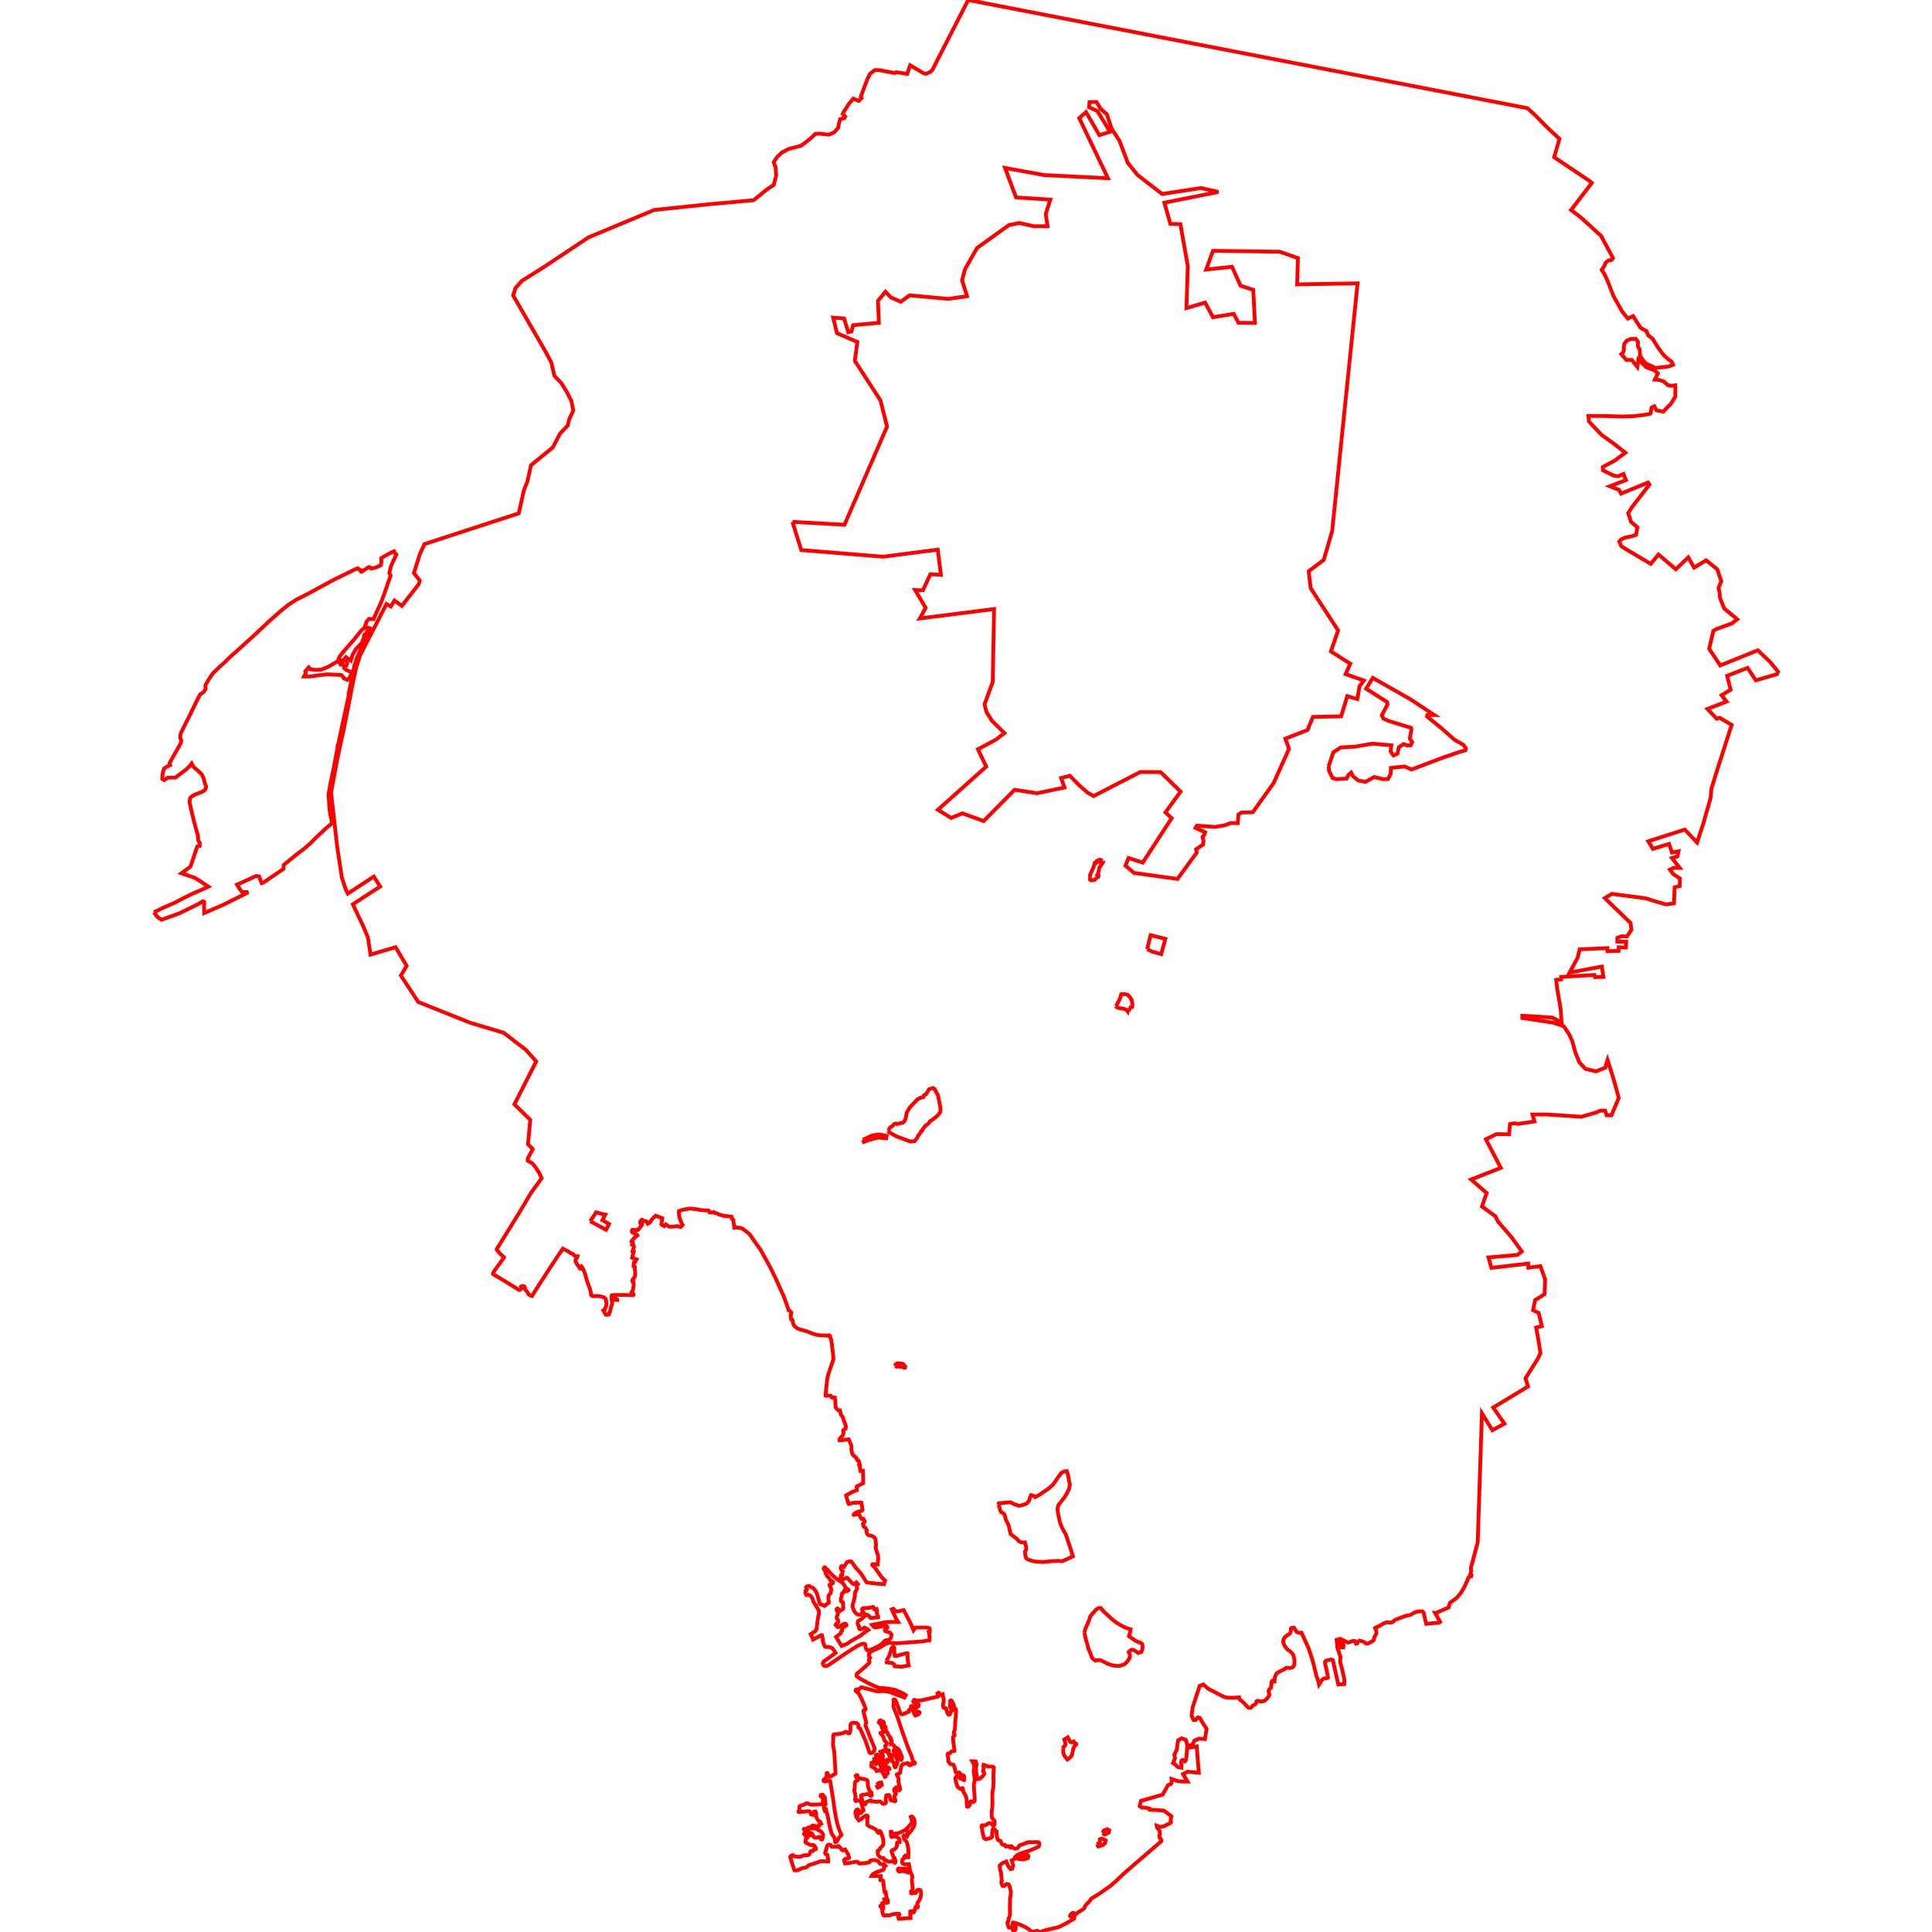 <?xml version="1.0" standalone="no"?>
<!DOCTYPE svg PUBLIC "-//W3C//DTD SVG 1.1//EN" "http://www.w3.org/Graphics/SVG/1.1/DTD/svg11.dtd">
<svg width="512px" height="512px" version="1.1" xmlns="http://www.w3.org/2000/svg" xmlns:inkscape="http://www.inkscape.org/namespaces/inkscape">
<g id="layer" inkscape:groupmode="layer" inkscape:label="layer">
<path d="M40.797 241.768 L41.703 242.982 L42.787 243.744 L47.54 242.038 L52.338 239.687 L53.802 238.839 L54.097 238.985 L54.072 239.861 L54.117 241.972 L59.043 239.841 L65.465 236.635 L65.401 236.412 L64.168 236.393 L63.596 235.685 L62.806 234.438 L64.005 233.914 L67.874 232.143 L68.662 232.244 L69.346 234.05 L69.743 233.937 L75.122 230.262 L75.177 229.227 L78.774 226.292 L80.722 224.834 L82.384 223.363 L83.747 221.987 L86.267 219.603 L87.497 218.585 L88.017 218.123 L87.469 215.522 L87.266 213.787 L87.121 211.177 L87.054 210.647 L87.208 209.683 L87.642 207.285 L88.519 203.152 L88.914 200.974 L89.424 198.277 L89.463 197.554 L89.742 196.822 L90.195 194.577 L90.715 192.14 L91.784 187.227 L92.382 184.481 L92.401 183.788 L93.104 180.531 L93.547 178.325 L93.913 176.38 L94.482 174.616 L95.272 172.815 L96.591 169.867 L97.996 166.502 L97.652 166.375 L97.093 167.781 L96.573 168.263 L96.322 169.284 L95.84 170.421 L94.299 172.021 L93.432 173.562 L92.97 175.065 L91.679 174.14 L91.178 174.737 L91.929 175.219 L92.01 175.78 L91.814 176.356 L91.192 176.704 L91.219 177.099 L91.792 177.535 L92.677 177.944 L93.29 178.012 L93.141 178.625 L92.623 179.592 L92.078 180.179 L91.165 179.81 L90.947 179.388 L90.443 178.884 L86.792 178.707 L84.299 178.979 L82.187 179.279 L80.579 179.266 L81.029 178.421 L80.906 177.944 L81.819 176.854 L82.323 177.385 L83.549 177.522 L85.034 177.481 L86.9 176.76 L89.667 175.14 L89.878 175.589 L90.314 176.149 L90.688 176.087 L90.825 175.821 L90.613 175.317 L90.402 174.976 L89.751 174.527 L90.079 173.851 L91.601 172.002 L93.74 169.593 L95.648 167.185 L96.592 166.375 L97.17 164.68 L97.806 164.005 L98.981 164.082 L100.205 161.333 L100.709 160.267 L101.213 159.075 L102.058 156.752 L102.828 154.47 L103.538 152.529 L103.177 151.885 L103.523 150.342 L103.946 149.252 L105.035 146.95 L104.581 146.444 L104.438 146.112 L103.999 146.275 L103.147 146.709 L101.795 147.453 L101.022 147.937 L101.09 148.862 L100.904 149.799 L99.423 150.466 L98.336 150.657 L98.075 150.341 L97.816 150.281 L97.405 150.49 L96.379 151.169 L95.802 151.524 L95.683 151.463 L95.642 151.083 L95.194 150.987 L94.864 150.613 L94.017 150.919 L88.39 153.679 L84.106 155.998 L81.578 157.377 L78.513 158.924 L76.483 160.239 L75.461 161.063 L74.463 161.851 L73.015 163.127 L71.088 164.836 L67.606 168.147 L60.439 174.611 L59.684 175.395 L58.369 176.56 L56.365 178.487 L55.794 179.339 L55.229 180.211 L54.486 181.465 L54.419 181.724 L54.5 182.576 L53.955 183.386 L53.042 184.018 L52.007 185.995 L50.433 189.285 L47.983 194.151 L47.845 194.5 L47.753 195.578 L48.042 196.2 L47.868 197.022 L44.939 202.201 L45.096 202.782 L44.169 203.204 L43.461 203.698 L43.108 204.993 L42.983 206.406 L43.503 206.736 L44.438 206.091 L45.439 206.072 L46.509 206.081 L47.193 205.519 L49.177 204.048 L50.16 203.133 L50.787 202.33 L50.941 202.662 L51.22 203.095 L51.622 203.543 L52.231 204.048 L52.896 204.636 L53.494 205.272 L53.712 205.682 L53.985 206.322 L54.351 207.767 L54.582 208.297 L54.57 208.813 L54.332 209.318 L53.821 209.713 L52.993 210.06 L51.567 210.609 L50.681 211.139 L50.388 211.539 L50.266 212.093 L50.247 212.642 L50.738 214.905 L51.463 217.86 L52.166 220.471 L52.46 221.458 L52.508 222.682 L52.917 223.299 L52.922 224.178 L52.272 224.332 L51.517 226.546 L50.839 228.657 L50.442 229.662 L49.659 230.269 L48.081 231.421 L51.587 232.616 L52.916 233.425 L55.228 234.967 L53.822 235.622 L50.932 236.874 L48.408 238.127 L46.115 239.321 L43.302 240.535 L40.797 241.768 M87.733 210.057 L89.357 224.395 L90.604 232.613 L91.64 235.723 L92.172 236.815 L99.063 232.306 L100.743 234.938 L93.517 239.644 L96.335 245.633 L97.494 248.411 L98.194 252.977 L104.833 251.016 L107.773 255.974 L106.233 258.523 L110.822 265.52 L124.567 271.027 L133.484 273.694 L139.391 278.246 L142.101 281.281 L136.327 292.651 L140.529 296.78 L139.933 303.23 L141.179 304.531 L139.862 307.013 L139.852 307.606 L141.075 308.292 L142.079 309.54 L142.935 310.947 L143.547 312.238 L140.683 316.172 L140.071 317.214 L139.579 318.051 L137.779 321.086 L132.108 330.272 L131.641 331.015 L131.678 331.272 L132.62 332.324 L133.461 333.087 L133.562 333.266 L131.043 336.743 L130.619 337.472 L130.668 337.655 L130.956 337.839 L132.063 338.469 L133.832 339.552 L137.542 341.844 L137.768 341.862 L138.184 341.415 L138.068 340.975 L138.404 340.815 L138.943 340.907 L139.102 341.189 L138.986 341.495 L139.702 342.32 L140.063 342.994 L140.723 343.422 L140.974 343.465 L142.361 341.25 L145.967 335.67 L148.339 332.103 L149.166 330.923 L150.616 331.644 L151.277 332.134 L151.625 332.213 L151.999 332.446 L152.097 332.654 L152.262 332.788 L152.702 332.899 L153.045 332.935 L152.966 333.223 L152.617 333.657 L152.5 334.043 L152.543 334.281 L152.825 334.887 L153.302 335.548 L153.742 336.204 L153.896 336.178 L153.975 335.695 L154.073 335.603 L154.281 335.842 L154.703 336.661 L155.174 337.989 L155.423 338.948 L155.578 339.543 L156.294 341.421 L156.532 342.37 L156.612 343.085 L156.746 343.311 L157.028 343.495 L158.461 343.467 L159.328 343.593 L160.087 343.832 L160.478 344.192 L160.65 344.829 L160.729 345.465 L160.619 346.199 L160.295 346.799 L160.282 347.111 L159.9 347.299 L160.103 347.594 L160.442 348.292 L160.625 348.439 L161.127 348.408 L161.408 348.304 L161.433 347.912 L161.586 347.815 L161.69 347.404 L161.91 346.408 L162.216 345.576 L162.185 344.737 L162.277 344.48 L163.586 344.486 L163.562 344.346 L163.433 344.26 L163.103 344.156 L162.757 343.905 L162.759 344.205 L162.086 344.21 L162.081 343.471 L162.142 343.257 L162.981 343.183 L165.104 343.171 L167.104 343.226 L167.79 343.22 L167.918 343.128 L167.881 342.975 L167.661 342.773 L167.367 342.645 L167.326 342.509 L167.722 341.935 L167.973 340.326 L167.82 340.008 L167.814 339.525 L167.563 339.427 L167.624 339.145 L167.869 338.894 L168.138 338.533 L168.321 337.952 L168.315 336.765 L168.218 336.343 L168.224 335.695 L167.906 335.542 L167.936 334.912 L168.016 334.538 L168.273 334.507 L168.395 334.251 L168.668 333.741 L168.279 333.607 L167.508 333.297 L167.949 331.705 L167.631 331.59 L168.004 330.47 L167.961 330.226 L167.877 329.99 L167.494 329.856 L167.689 329.298 L167.355 329.014 L167.455 328.789 L168.266 327.894 L168.922 327.421 L168.811 327.203 L167.517 326.546 L167.439 326.377 L167.462 326.129 L167.578 325.94 L168.068 325.946 L169.041 325.958 L169.438 325.529 L169.567 325.291 L170.087 324.679 L170.107 324.499 L169.941 324.422 L169.761 324.288 L169.706 324.196 L169.684 323.985 L169.672 323.896 L169.703 323.704 L169.804 323.566 L169.923 323.438 L170.048 323.257 L170.119 323.232 L170.177 323.238 L170.22 323.306 L170.336 323.608 L170.379 323.752 L170.692 323.572 L171.078 323.59 L171.353 323.713 L171.561 324.135 L171.68 324.287 L172.187 323.996 L172.222 323.976 L172.411 323.671 L172.669 323.29 L173.032 322.865 L173.752 322.164 L175.526 322.838 L175.262 324.41 L175.403 324.624 L175.928 324.882 L176.036 324.935 L176.478 324.486 L177.275 325.059 L178.028 325.101 L178.848 325.022 L179.515 324.93 L179.906 325.071 L180.395 325.162 L180.91 324.605 L180.738 324.349 L180.614 324.113 L180.084 322.746 L180.061 322.623 L179.974 322.152 L179.925 321.7 L179.906 321.283 L179.951 320.933 L181.044 320.568 L182.892 320.262 L184.434 320.433 L185.517 320.654 L186.832 320.761 L187.768 320.8 L188.043 321.302 L188.391 321.293 L188.747 321.283 L189.217 321.233 L189.506 321.474 L190.099 321.583 L190.564 321.883 L191.12 322.006 L191.821 322.225 L192.834 322.3 L193.869 322.457 L193.965 322.972 L194.363 323.296 L194.381 323.767 L194.522 324.734 L194.571 325.334 L195.476 325.315 L196.014 325.368 L196.474 325.486 L196.878 325.701 L197.502 326.154 L198.144 326.647 L198.536 326.949 L198.78 327.193 L198.976 327.518 L199.319 328.013 L199.907 328.882 L200.334 329.512 L201.613 331.295 L202.161 332.291 L204.17 335.942 L204.795 337.237 L205.02 337.694 L205.461 338.585 L207.738 343.628 L208.046 344.499 L208.655 346.214 L208.967 347.212 L209.432 347.457 L209.707 347.848 L209.652 348.233 L209.524 348.57 L209.662 349.641 L209.811 349.683 L209.982 349.781 L210.105 350.069 L210.08 350.252 L210.092 350.497 L210.239 350.73 L210.318 351.147 L210.607 351.488 L211.041 351.837 L211.469 352.113 L211.964 352.314 L212.815 352.534 L213.613 352.749 L214.265 352.993 L215.746 353.569 L216.431 353.74 L217.067 353.85 L217.734 353.881 L218.89 353.93 L219.527 353.978 L219.612 353.862 L219.838 353.911 L219.948 354.015 L219.881 354.247 L220.046 354.456 L220.218 354.859 L220.304 355.214 L220.449 356.173 L220.518 356.915 L220.628 357.765 L220.75 358.622 L220.817 359.43 L220.84 359.802 L220.848 360.164 L220.775 360.512 L220.242 362.061 L219.802 363.357 L219.637 363.853 L219.497 364.267 L219.386 364.667 L219.282 365.107 L219.165 365.957 L219.018 367.389 L218.805 369.481 L218.78 369.86 L218.909 369.933 L219.545 369.879 L219.869 369.867 L220.169 369.873 L220.304 370.118 L220.463 370.356 L221.246 370.381 L221.356 371.329 L221.46 373.005 L221.559 373.12 L221.772 373.366 L222.139 373.728 L222.593 373.761 L222.811 374.673 L222.875 374.936 L223.028 375.156 L223.272 375.388 L223.376 375.658 L223.523 376.183 L223.869 377.047 L224.166 377.988 L224.086 378.649 L223.517 378.961 L223.447 379.171 L223.541 379.622 L223.504 379.846 L223.437 380.234 L223.101 380.674 L222.697 381.121 L222.544 381.298 L222.462 381.531 L222.507 381.709 L223.199 381.666 L224.063 381.521 L224.912 381.433 L225.187 382.021 L225.674 383.301 L225.603 384.033 L225.66 384.434 L225.879 385.33 L226.184 385.715 L226.633 386.064 L226.98 386.401 L227.072 386.725 L227.28 387.037 L227.573 387.147 L227.873 388.193 L227.681 388.258 L227.878 388.907 L228.045 389.827 L228.662 389.778 L228.742 390.977 L228.744 392.189 L228.745 393.076 L227.764 393.553 L227.054 393.924 L227.025 394.184 L227.07 394.559 L227.062 394.901 L225.892 395.377 L224.802 395.969 L224.22 396.31 L224.581 397.628 L224.685 397.96 L224.754 398.181 L224.815 398.377 L224.912 398.545 L226.209 398.246 L227.849 398.197 L228.259 398.226 L228.595 400.123 L228.398 400.392 L228.002 400.466 L227.273 400.662 L226.741 400.925 L226.398 401.164 L226.26 401.325 L226.264 401.445 L226.453 401.444 L226.704 401.402 L227.102 401.322 L227.641 401.28 L227.762 401.542 L228.112 402.275 L228.345 402.538 L228.779 402.489 L229.171 403.162 L229.036 403.455 L228.773 403.682 L228.675 403.908 L228.926 404.618 L229.1 404.746 L229.386 404.913 L229.715 405.578 L229.623 405.847 L229.666 406.166 L229.905 406.68 L230.309 406.888 L231.061 407.023 L231.642 407.377 L231.838 407.626 L231.979 407.805 L232.162 409.304 L232.064 410.265 L232.682 412.265 L232.731 413.177 L232.597 414.465 L232.585 414.587 L231.231 414.521 L231.167 414.603 L231.153 414.719 L231.82 415.428 L232.695 416.609 L233.386 417.625 L233.894 418.231 L234.4 418.75 L234.573 418.891 L234.518 419.025 L234.408 419.289 L234.285 419.821 L232.407 419.692 L229.786 419.384 L229.593 419.259 L228.594 417.682 L228.154 416.986 L227.648 416.404 L226.715 415.384 L225.977 414.297 L225.694 413.882 L225.31 413.789 L224.821 413.819 L224.431 413.985 L224.012 414.708 L223.658 415.245 L223.365 415.098 L223.113 414.995 L222.912 415.141 L222.802 415.453 L222.838 415.747 L222.955 415.991 L223.333 416.394 L223.248 416.659 L223.15 417.444 L222.853 417.507 L222.79 417.784 L222.82 418.157 L222.989 418.428 L223.267 418.622 L223.401 418.564 L223.469 418.501 L223.572 418.49 L223.629 418.466 L223.817 418.384 L224.313 418.163 L224.526 418.129 L225.42 419.099 L225.897 419.634 L226.19 419.809 L226.482 419.748 L226.947 419.362 L227.093 419.515 L227.351 419.852 L227.066 420.115 L227.023 420.445 L227.096 420.745 L227.149 420.971 L226.681 421.858 L226.528 422.4 L226.571 422.745 L226.482 423.363 L226.047 425.022 L225.917 425.603 L225.998 426 L226.39 426.998 L226.843 427.567 L227.334 427.871 L227.864 427.959 L228.097 427.891 L228.371 427.548 L228.825 427.31 L228.513 426.82 L228.452 426.465 L228.611 426.24 L229.039 426.153 L229.73 426.148 L230.507 426.062 L231.358 425.848 L231.474 425.902 L231.645 426.374 L231.762 426.526 L231.969 426.526 L232.288 426.417 L232.441 426.869 L232.374 427.01 L232.349 427.42 L232.533 427.971 L232.742 428.461 L232.734 428.582 L230.905 428.803 L230.691 428.741 L230.336 428.307 L230.09 428.064 L229.779 427.922 L229.161 428.301 L228.346 429.037 L227.412 429.591 L227.302 429.855 L227.277 430.258 L227.467 430.76 L227.626 430.913 L227.638 431.47 L227.76 431.684 L228.023 431.776 L228.44 431.709 L229.125 431.323 L229.853 431.721 L230.109 431.953 L228.917 432.767 L228.077 433.443 L225.589 434.872 L224.383 435.667 L223.029 436.187 L221.557 433.802 L222.802 432.863 L222.823 432.571 L223.172 432.173 L223.178 431.843 L223.127 431.562 L223.294 431.366 L224.194 430.839 L224.329 430.711 L224.168 430.369 L223.814 430.289 L223.117 430.62 L222.585 430.966 L222.285 431.134 L222.009 431.201 L221.459 430.607 L221.656 430.268 L222.095 429.965 L222.162 429.683 L222.083 429.316 L221.783 428.95 L221.722 428.582 L221.86 428.177 L222.034 427.803 L222.07 427.487 L221.685 426.625 L221.698 426.444 L221.943 426.255 L222.107 426.343 L222.476 426.851 L222.603 426.943 L223.388 426.414 L223.49 426.171 L223.416 424.95 L223.374 424.636 L223.251 424.551 L222.976 424.459 L222.848 424.293 L222.848 423.627 L223 423.211 L223.074 422.929 L223.087 422.447 L223.288 422.117 L223.613 421.993 L223.765 421.883 L223.735 421.626 L223.814 421.382 L223.962 421.295 L224.367 421.478 L224.595 421.635 L224.766 421.503 L224.867 421.388 L224.787 421.222 L224.285 420.941 L223.847 420.31 L223.448 419.687 L223.126 419.236 L222.689 419.106 L221.255 418.03 L220.003 416.848 L219.365 416.044 L219.021 415.857 L218.916 415.715 L218.66 415.367 L218.489 415.361 L218.305 415.576 L218.323 415.765 L218.568 416.181 L218.741 416.613 L218.899 417.167 L219.225 417.717 L219.613 418.129 L219.859 418.463 L220.067 418.855 L220.526 419.008 L220.765 419.271 L220.685 419.577 L220.281 419.833 L219.902 419.92 L219.828 420.054 L219.853 420.213 L220.055 420.556 L220.327 421.225 L220.208 421.657 L220.131 422.189 L219.865 422.482 L219.614 422.807 L219.517 423.192 L219.523 423.669 L219.572 424.1 L219.651 424.52 L219.596 424.806 L218.923 425.218 L218.559 425.582 L218.091 425.383 L217.595 425.193 L217.262 425.076 L216.84 423.489 L216.488 422.269 L216.075 421.521 L215.509 420.849 L214.906 420.587 L214.411 420.287 L213.909 420.379 L213.622 420.635 L213.744 420.978 L213.854 421.272 L213.744 421.425 L213.469 421.615 L213.429 421.844 L213.401 422 L213.512 422.404 L213.701 422.692 L213.888 422.636 L214.126 422.574 L214.804 422.872 L215.276 423.517 L215.54 424.401 L216.295 425.666 L216.993 426.8 L217.029 427.728 L216.828 428.45 L216.656 429.599 L216.643 429.686 L216.49 430.965 L216.357 431.836 L216.114 432.229 L215.682 432.513 L214.837 433.068 L215.48 434.511 L217.633 433.323 L217.815 433.349 L218.063 434.351 L218.041 434.899 L218.275 435.613 L218.627 436.414 L218.947 436.473 L219.795 436.496 L220.524 436.752 L220.998 437.322 L221.446 438.024 L219.784 439.255 L218.88 439.896 L218.31 440.268 L218.157 440.575 L218.051 440.893 L218.222 441.283 L218.511 441.506 L218.994 441.518 L219.611 441.235 L224.121 438.158 L227.079 436.261 L228.423 435.655 L228.906 435.589 L229.213 435.707 L229.342 435.931 L229.342 436.379 L229.413 436.697 L229.684 437.216 L229.938 437.402 L230.179 437.393 L231.499 436.887 L232.936 436.169 L233.749 435.627 L234.387 434.906 L234.877 434.647 L235.377 434.639 L235.719 434.481 L236.072 434.057 L236.296 433.26 L236.096 432.949 L235.872 432.678 L235.806 432.655 L235.212 432.442 L234.623 432.277 L234.471 432.022 L234.595 431.704 L235.155 431.363 L235.151 431.174 L234.917 430.886 L234.572 430.807 L234.163 430.898 L233.175 431.097 L232.059 431.292 L231.72 431.26 L231.256 430.831 L231.088 430.601 L232.748 430.287 L234.454 429.934 L235.347 429.849 L236.326 429.843 L237.996 429.825 L237.311 428.668 L236.329 426.502 L236.748 426.331 L237.041 426.716 L237.25 427.016 L237.702 427.025 L238.265 426.973 L239.066 426.772 L239.276 426.736 L239.491 426.7 L240.834 429.256 L241.379 430.344 L242.094 432.052 L242.42 431.633 L242.592 431.319 L244.518 431.299 L245.715 431.309 L246.292 431.488 L246.421 431.886 L246.395 432.465 L246.135 432.514 L246.268 433.079 L246.316 433.74 L246.359 434.339 L246.28 434.731 L245.428 434.784 L244.903 434.951 L244.627 434.97 L244.421 434.985 L243.319 435.061 L239.947 435.343 L237.788 435.465 L236.567 435.446 L235.683 435.33 L234.876 435.581 L234.001 436.089 L233.132 436.597 L232.236 437.034 L231.468 437.337 L230.66 437.723 L230.318 438.335 L230.256 438.842 L230.593 439.319 L230.318 439.674 L230.226 439.937 L230.373 440.207 L230.44 440.445 L230.296 440.733 L229.455 441.528 L228.495 442.391 L227.122 443.502 L227.02 443.712 L226.995 444.018 L227.053 444.227 L227.822 444.796 L230.073 446.037 L231.652 446.777 L232.848 447.273 L235.351 447.499 L237.265 447.858 L239.051 448.63 L240.039 449.226 L239.688 449.876 L238.618 449.456 L237.027 448.878 L236.083 448.485 L234.976 448.23 L233.821 448.159 L232.631 448.206 L232.004 448.132 L231.134 447.888 L230.036 447.599 L229.063 447.356 L228.529 447.181 L228.246 447.158 L228.027 447.325 L227.563 447.805 L227.339 447.829 L227.15 447.676 L226.903 447.735 L226.773 447.853 L226.773 448.101 L226.926 448.265 L227.421 448.642 L227.745 449.029 L228.286 450.14 L229.064 451.92 L229.41 452.948 L229.359 453.104 L228.833 453.325 L228.809 453.466 L229.037 454.452 L229.402 455.852 L229.579 456.53 L229.444 456.846 L229.351 457.073 L229.36 457.28 L229.917 458.634 L230.259 459.53 L230.564 460.33 L231.579 462.789 L231.774 463.296 L231.785 463.449 L231.717 463.726 L231.638 464.05 L231.284 464.403 L230.795 464.58 L230.512 464.539 L230.372 464.33 L229.799 462.577 L229.363 461.363 L228.815 460.055 L227.943 458.098 L227.849 458.004 L227.701 457.945 L227.507 457.803 L227.466 457.65 L227.454 457.45 L227.483 457.285 L227.436 457.108 L227.294 456.846 L227.1 456.666 L226.44 456.554 L226.081 456.548 L225.633 456.684 L225.391 457.049 L225.385 457.165 L225.367 457.474 L225.403 458.18 L225.309 458.923 L225.132 459.3 L224.825 459.347 L224.519 459.053 L224.267 458.968 L224 458.98 L223.399 459.312 L222.291 459.513 L221.199 459.611 L220.924 459.689 L220.806 459.89 L220.835 460.46 L220.759 462.105 L220.794 462.718 L220.96 463.591 L221.075 464.122 L221.424 469.904 L221.361 470.1 L220.995 470.25 L220.394 470.674 L219.681 470.821 L219.557 470.632 L219.416 470.22 L219.262 469.896 L219.121 469.884 L219.056 469.943 L219.068 470.373 L219.073 470.886 L218.875 471.099 L218.352 471.582 L218.237 471.752 L218.255 471.941 L218.419 472.065 L218.729 472.111 L219.439 471.941 L219.943 471.88 L219.99 471.923 L220.75 476.602 L221.192 479.726 L221.65 482.258 L221.888 483.203 L222.082 483.939 L222.38 484.824 L222.672 485.537 L222.991 486.264 L222.422 486.899 L222.188 487.269 L221.935 487.729 L221.716 488.025 L221.546 488.147 L221.381 488.188 L221.31 488.124 L221.293 487.813 L221.216 487.328 L221.094 486.996 L220.886 486.651 L220.685 486.385 L220.508 486.092 L220.338 485.743 L220.049 484.682 L219.803 483.598 L219.371 481.388 L219.106 480.321 L219.065 480.197 L218.882 480.18 L218.676 480.085 L218.595 479.881 L218.758 479.726 L218.9 479.643 L218.87 479.342 L218.782 479.296 L218.688 479.36 L218.475 479.526 L218.422 479.443 L218.393 479.172 L218.363 478.801 L218.422 478.577 L218.535 478.435 L218.784 478.2 L218.752 477.94 L218.694 477.298 L218.591 476.356 L218.55 476.27 L218.458 476.231 L218.368 476.158 L218.323 476.031 L218.193 475.813 L218.022 475.636 L217.874 475.613 L217.644 475.659 L217.515 475.724 L217.45 475.895 L217.479 476.025 L217.68 476.113 L217.819 476.281 L218.007 476.44 L218.068 476.585 L218.085 478.127 L215.442 478.252 L214.822 478.241 L214.568 478.152 L214.262 477.981 L214.044 477.899 L213.808 477.899 L213.567 477.952 L213.278 478.152 L213.042 478.27 L212.087 478.559 L211.881 478.735 L211.833 478.999 L211.857 479.32 L211.828 479.625 L211.773 479.826 L211.627 480.068 L211.633 480.168 L211.704 480.221 L211.928 480.168 L212.258 480.144 L212.871 480.121 L214.295 479.98 L214.551 480.05 L214.668 480.132 L214.786 480.303 L214.839 480.515 L214.869 480.745 L214.957 480.833 L215.134 480.922 L215.505 480.934 L215.729 480.846 L215.788 480.704 L215.735 480.291 L215.764 480.103 L216.106 480.062 L216.153 480.168 L216.277 480.598 L216.295 480.875 L216.242 481.129 L216.244 481.342 L216.419 481.688 L216.659 482.204 L216.802 482.425 L217.114 482.661 L217.34 482.767 L217.635 483.324 L217.348 483.476 L217.043 483.591 L216.984 483.722 L217.032 483.904 L216.99 484.022 L216.831 484.081 L216.437 484.14 L216.44 484.31 L215.997 484.317 L215.991 483.902 L215.658 483.804 L215.328 483.792 L214.979 484.089 L214.427 484.299 L214.091 484.358 L214.062 484.446 L214.109 484.511 L214.645 484.54 L215.194 484.537 L216.069 484.596 L216.554 484.794 L217.073 485.147 L217.364 485.21 L217.55 485.325 L217.786 485.607 L218.051 486.008 L218.139 486.261 L218.109 486.508 L218.04 487.022 L217.98 487.222 L217.874 487.471 L217.674 487.493 L217.527 487.387 L217.503 487.21 L217.474 487.028 L217.421 486.933 L217.279 486.839 L217.061 486.833 L216.69 486.91 L216.395 487.033 L216.193 487.036 L215.891 486.921 L215.691 486.857 L215.42 486.291 L215.332 486.096 L215.075 485.871 L214.867 486.075 L214.813 486.279 L214.742 486.373 L214.63 486.373 L214.56 486.202 L214.465 486.008 L214.412 485.825 L214.387 485.585 L214.06 485.25 L214.268 485.046 L214.288 484.894 L214.147 484.818 L213.941 484.753 L213.587 484.705 L213.316 484.682 L213.21 484.673 L213.075 484.673 L213.042 484.711 L213.042 484.791 L213.104 484.858 L213.186 484.9 L213.216 485.018 L213.263 485.13 L213.398 485.253 L213.443 485.339 L213.434 485.466 L213.387 485.643 L213.281 485.737 L213.163 485.84 L213.101 485.958 L213.098 486.055 L213.151 486.155 L213.292 486.276 L213.428 486.347 L213.593 486.391 L213.743 486.408 L213.858 486.447 L213.964 486.523 L213.988 486.609 L214.003 486.736 L214.023 486.854 L214.003 486.956 L213.702 487.066 L213.554 487.237 L213.519 487.389 L213.525 487.584 L213.49 487.803 L213.419 488.079 L213.431 488.209 L213.555 488.299 L213.837 488.486 L214.221 488.674 L214.81 488.939 L214.934 488.969 L215.169 488.969 L215.335 488.909 L215.57 488.945 L215.747 489.044 L215.835 489.164 L215.894 489.34 L216.059 489.506 L216.236 489.733 L216.26 489.859 L216.23 490.024 L216.106 490.083 L215.965 490.069 L215.74 490.019 L215.594 490.392 L215.494 490.508 L215.34 490.548 L214.981 490.513 L214.869 490.584 L214.751 490.725 L214.704 490.855 L214.68 490.991 L214.58 491.238 L214.439 491.45 L214.232 491.609 L213.743 491.657 L213.472 491.633 L213.195 491.665 L212.853 491.745 L212.364 491.975 L211.877 492.061 L211.429 492.068 L210.703 491.969 L210.372 491.94 L210.302 491.857 L210.219 491.668 L210.025 491.639 L209.713 491.751 L209.435 491.998 L209.412 492.122 L209.493 492.406 L209.98 494.009 L210.208 494.721 L210.529 495.643 L210.85 495.67 L211.327 495.64 L212.713 495.032 L213.112 494.986 L213.531 494.91 L213.991 494.662 L214.209 494.397 L214.456 494.238 L215.388 493.978 L217.476 493.247 L219.462 493.293 L219.465 493.14 L219.481 492.75 L219.395 492.258 L219.248 491.549 L218.796 491.337 L218.661 490.987 L218.891 490.276 L219.092 489.683 L219.149 489.293 L219.417 488.93 L219.78 488.844 L220.123 488.952 L220.326 489.23 L220.422 489.401 L221.171 489.39 L221.88 489.445 L222.076 489.308 L222.188 489.23 L222.402 489.379 L222.787 489.807 L223.15 490.267 L223.343 490.374 L223.761 490.182 L223.964 490.118 L224.231 490.513 L224.83 491.594 L224.997 492.186 L224.98 492.396 L224.637 492.525 L224.188 492.536 L223.931 492.664 L223.694 493.004 L223.954 493.83 L224.509 493.755 L225.29 493.659 L226.777 493.402 L227.227 493.391 L227.559 493.755 L227.879 493.873 L228.423 493.813 L229.548 493.702 L230.073 493.594 L230.479 493.434 L230.6 493.119 L231.078 492.964 L231.923 492.942 L232.503 493.131 L232.854 493.423 L233.175 493.862 L233.689 494.034 L234.341 494.044 L234.651 494.457 L234.534 494.589 L234.277 494.857 L234.195 495.23 L234.138 495.488 L233.071 495.872 L232.448 496.077 L232.02 496.302 L231.671 496.461 L231.4 496.637 L231.202 496.821 L231.065 496.999 L230.989 497.149 L232.643 497.157 L233.398 497.192 L233.344 497.706 L233.338 498.038 L233.337 498.237 L233.77 498.286 L233.956 498.313 L234.052 498.523 L234.148 498.967 L234.18 499.328 L234.095 499.447 L234.245 500.035 L234.264 500.527 L234.386 501.271 L234.434 501.414 L234.732 501.452 L234.789 501.961 L234.939 502.796 L235.067 503.226 L234.748 503.28 L234.317 503.338 L234.333 503.428 L234.844 503.455 L235.083 503.519 L235.258 503.599 L235.311 503.96 L235.259 504.194 L235.131 504.273 L234.503 504.305 L233.797 504.386 L233.781 504.55 L233.765 504.842 L233.754 504.948 L233.372 505.028 L233.34 505.139 L233.366 505.235 L233.653 505.262 L234.047 505.32 L234.068 505.447 L234.036 505.644 L233.855 505.681 L233.733 505.746 L233.733 505.894 L233.882 506 L233.919 506.202 L233.86 506.335 L233.823 506.596 L233.887 506.893 L234.029 507.245 L234.148 507.574 L234.302 507.653 L234.647 507.632 L235.204 507.561 L235.481 507.6 L235.906 507.574 L236.124 507.435 L236.788 507.255 L237.214 507.201 L238.019 507.152 L238.276 507.19 L238.345 507.329 L238.303 507.509 L238.138 507.781 L238.058 507.972 L238.069 508.181 L238.186 508.503 L241.311 508.28 L241.304 507.988 L241.219 507.264 L241.225 506.55 L241.433 506.484 L241.64 506.484 L241.757 506.649 L241.927 506.824 L242.092 506.803 L242.256 506.691 L242.439 506.121 L242.528 505.612 L242.708 505.283 L242.861 505.287 L243 505.416 L243.08 505.485 L243.202 505.469 L243.25 505.336 L243.224 505.097 L243.171 504.927 L243.07 504.741 L243.091 504.539 L243.229 504.114 L243.388 503.97 L243.564 503.704 L243.872 503.041 L244.016 502.529 L244.09 502.164 L244.084 501.818 L243.987 501.163 L243.946 500.925 L243.766 500.83 L243.484 500.819 L243.234 500.856 L243.036 500.97 L242.873 501.175 L242.847 501.396 L242.712 501.611 L242.515 501.663 L242.326 501.637 L242.123 501.616 L241.81 501.702 L241.545 501.781 L241.475 501.733 L241.427 501.398 L241.422 501.244 L241.688 501.058 L241.858 500.809 L241.878 500.507 L241.691 498.805 L241.656 498.216 L241.677 498.019 L241.709 497.758 L241.778 497.524 L241.767 497.248 L241.704 496.951 L241.443 496.447 L241.29 496.053 L241.077 496.132 L240.689 496.244 L240.497 496.207 L240.386 496.079 L239.892 495.962 L239.064 495.841 L238.59 495.946 L238.223 495.936 L238.032 495.76 L237.946 495.511 L237.967 495.33 L238.085 495.192 L238.239 495.144 L238.399 495.176 L238.744 495.234 L239.982 495.208 L240.407 495.282 L240.71 495.298 L240.933 495.272 L241.077 495.224 L241.034 494.98 L240.975 494.676 L240.93 494.441 L240.909 494.253 L240.861 494.004 L240.439 494.044 L239.913 494.07 L239.674 494.044 L239.286 493.922 L239.145 493.797 L239.078 493.587 L239.095 493.082 L239.145 492.829 L239.302 492.641 L239.626 492.445 L239.748 492.327 L239.668 492.104 L239.674 491.972 L240.003 491.716 L240.115 491.738 L240.237 491.897 L240.482 492.168 L240.636 492.237 L240.715 492.216 L240.72 491.838 L240.736 491.28 L240.752 490.887 L240.742 490.42 L240.689 489.856 L240.574 489.256 L240.46 488.693 L240.329 488.328 L240.157 487.986 L240.045 487.83 L239.95 487.699 L239.812 487.592 L239.738 487.534 L239.587 487.312 L239.546 487.104 L239.557 486.913 L239.498 486.759 L239.413 486.631 L239.445 486.477 L239.615 486.371 L239.823 486.397 L240.01 486.558 L240.375 486.679 L240.436 486.538 L240.621 486.142 L240.615 485.998 L240.514 485.722 L240.52 485.477 L240.703 485.38 L240.944 485.351 L241.147 485.543 L241.348 485.34 L241.5 485.119 L241.749 484.704 L241.952 484.397 L242.238 483.929 L242.274 483.715 L242.332 483.493 L242.365 483.158 L242.355 482.711 L242.328 482.43 L242.249 482.125 L242.175 481.894 L242.105 481.808 L241.891 481.725 L241.842 481.628 L241.741 481.431 L241.648 481.392 L241.505 481.442 L241.438 481.466 L241.507 481.756 L241.456 481.756 L241.506 481.896 L241.666 482.427 L241.699 482.756 L241.641 483.084 L240.84 484.002 L240.141 484.777 L239.601 485.115 L238.632 485.594 L237.782 485.873 L237.065 485.962 L237.032 485.965 L236.586 485.881 L236.409 485.749 L236.302 485.571 L236.244 485.413 L236.139 485.427 L236.07 485.443 L236.075 485.637 L236.094 485.922 L236.115 486.227 L236.147 486.549 L236.19 486.697 L236.242 486.793 L236.325 486.841 L237.192 486.605 L237.933 486.968 L238.262 487.268 L238.409 487.596 L238.434 487.855 L238.432 487.919 L238.423 488.159 L238.218 488.176 L238.002 488.193 L237.764 488.315 L237.714 488.425 L237.695 488.661 L237.72 489.11 L237.62 489.362 L237.404 489.793 L236.938 490.143 L236.836 490.176 L236.628 490.243 L236.329 490.436 L236.246 490.591 L236.29 490.802 L236.56 491.467 L236.705 491.926 L236.838 492.331 L237.071 492.38 L237.143 492.619 L237.243 492.908 L237.293 493.43 L237.276 493.567 L237.198 493.644 L237.071 493.6 L236.916 493.406 L236.683 493.284 L236.257 493.284 L235.742 493.378 L235.409 493.328 L235.176 493.234 L234.837 493.011 L234.584 493.018 L234.412 492.985 L234.29 492.752 L234.279 492.586 L234.168 492.419 L233.98 492.37 L233.659 492.359 L233.437 492.309 L233.065 492.032 L232.86 491.805 L232.689 491.528 L232.628 491.273 L232.628 490.968 L232.595 490.641 L232.611 490.475 L232.778 490.348 L232.96 490.298 L233.088 490.198 L233.134 490.054 L233.282 489.766 L233.498 489.539 L233.825 489.234 L234.024 488.935 L234.107 488.581 L234.097 488.116 L234.09 487.583 L233.98 487.079 L233.761 486.483 L233.509 485.755 L233.337 485.373 L233.235 485.27 L233.093 485.234 L232.949 485.317 L232.883 485.555 L232.816 485.689 L232.728 485.689 L232.567 485.531 L232.274 484.976 L231.744 484.643 L231.442 484.467 L231.182 484.339 L230.633 484.118 L230.124 483.868 L229.862 483.581 L229.824 483.296 L229.88 482.815 L229.825 482.245 L229.88 481.868 L229.968 481.577 L229.985 481.37 L229.847 481.181 L229.586 481.115 L229.237 481.303 L228.639 481.686 L228.185 482.117 L227.609 482.417 L227.419 482.172 L226.938 481.564 L226.899 481.436 L227.271 481.226 L227.255 481.113 L227.071 480.943 L226.866 480.788 L226.999 480.677 L227.093 480.522 L227.043 480.361 L226.872 480.273 L226.733 480.184 L226.772 480.018 L226.866 479.752 L227.071 479.586 L227.331 479.53 L227.459 479.619 L227.592 480.04 L227.669 480.373 L227.764 480.538 L227.908 480.517 L228.218 480.395 L228.223 480.245 L228.262 480.095 L228.789 479.841 L228.833 479.774 L228.816 479.658 L228.639 479.198 L228.445 478.394 L228.041 477.292 L227.935 477.203 L227.736 477.12 L227.342 477.148 L226.866 477.309 L226.717 477.248 L226.589 476.882 L226.622 476.727 L226.744 476.511 L226.683 475.962 L226.612 475.242 L226.512 475.054 L226.429 474.815 L226.39 474.528 L226.456 473.996 L226.528 473.552 L226.534 472.982 L226.506 472.649 L226.578 472.367 L226.728 472.084 L226.993 471.985 L227.237 471.824 L227.331 471.696 L227.31 471.509 L227.198 471.358 L226.977 471.115 L226.772 470.639 L226.81 470.544 L226.961 470.422 L227.149 470.422 L227.232 470.5 L227.409 470.97 L227.592 471.176 L227.952 471.315 L228.561 471.425 L229.337 471.541 L229.619 471.641 L229.836 471.818 L229.941 472.067 L229.98 472.976 L230.069 473.552 L230.295 474.24 L230.467 474.599 L230.628 474.788 L230.811 474.882 L230.899 474.987 L230.922 475.109 L230.899 475.231 L230.938 475.397 L231.032 475.603 L231.038 475.747 L230.799 475.902 L230.562 475.819 L230.218 475.541 L230.046 475.453 L229.808 475.442 L228.833 475.619 L228.561 475.652 L228.435 475.697 L228.312 475.741 L228.19 475.835 L228.168 476.018 L228.506 477.087 L228.633 477.735 L228.744 478.085 L228.916 478.207 L229.199 478.178 L229.319 478.108 L229.332 477.896 L229.375 477.723 L229.658 477.525 L230.384 477.225 L230.711 477.093 L230.799 477.115 L230.998 477.369 L232.237 477.481 L233.024 477.397 L233.235 477.436 L233.573 477.652 L233.927 478.013 L234.088 478.051 L234.321 478.029 L234.447 477.967 L234.675 477.857 L234.78 477.691 L234.792 477.431 L234.725 476.993 L234.753 476.483 L234.852 476.106 L234.858 475.835 L234.974 475.752 L235.091 475.763 L235.229 475.741 L235.406 475.68 L235.628 475.713 L235.715 475.833 L235.773 476.079 L235.861 476.433 L235.977 476.877 L236.071 477.054 L236.221 477.159 L236.653 477.182 L236.869 477.22 L237.013 477.32 L237.157 477.337 L237.279 477.264 L237.279 477.11 L237.19 476.744 L237.035 476.417 L236.958 476.173 L236.991 475.99 L237.146 475.741 L237.407 475.469 L237.401 475.314 L237.146 474.915 L236.991 474.616 L236.935 474.439 L236.952 474.25 L237.074 474.051 L237.174 474.057 L237.246 474.24 L237.323 474.428 L237.456 474.522 L237.539 474.467 L237.484 474.245 L237.418 473.824 L237.467 473.685 L237.595 473.658 L237.667 473.746 L237.667 473.912 L237.794 474.339 L237.916 474.489 L238.094 474.506 L238.287 474.456 L238.465 474.345 L238.537 474.173 L238.514 473.902 L238.315 473.131 L238.149 472.395 L238.071 471.924 L238.143 471.663 L238.165 471.436 L238.06 471.092 L237.908 470.819 L237.683 470.417 L237.672 470.245 L237.778 470.175 L237.966 470.184 L238.249 470.034 L238.536 469.791 L238.592 469.547 L238.648 469.02 L238.764 468.627 L238.83 468.201 L238.908 467.957 L239.135 467.63 L239.484 467.447 L239.828 467.391 L240.065 467.386 L240.465 467.22 L240.625 467.242 L240.725 467.425 L240.78 467.608 L240.919 467.752 L241.229 467.813 L241.551 467.674 L241.667 467.486 L241.639 467.303 L241.805 467.192 L242.027 467.386 L242.226 467.397 L242.387 467.358 L242.437 467.253 L242.37 467.054 L242.215 466.921 L241.994 466.816 L241.894 466.599 L241.689 465.769 L241.556 465.358 L241.345 464.86 L240.919 463.89 L239.877 461.043 L238.637 457.48 L238.137 455.901 L237.735 454.754 L237.069 453.059 L236.881 452.599 L236.79 452.346 L236.758 452.04 L236.83 451.841 L236.83 451.469 L236.822 450.862 L236.775 450.461 L236.914 450.356 L237.074 450.383 L237.286 450.55 L237.506 450.988 L238.11 452.594 L238.542 453.862 L238.653 454.118 L238.797 454.245 L239.063 454.299 L239.312 454.267 L240.869 453.597 L240.919 453.475 L240.924 453.175 L241.107 453.043 L241.451 452.849 L241.517 452.66 L241.395 452.383 L241.44 452.173 L241.606 452.112 L241.722 452.19 L241.739 452.356 L241.75 452.627 L241.805 453.009 L241.925 453.284 L242.354 454.344 L242.548 454.627 L242.658 454.616 L243.262 454.378 L243.517 454.206 L243.678 453.946 L243.7 453.812 L243.612 453.719 L243.429 453.702 L243.224 453.769 L243.046 453.979 L242.908 453.979 L242.792 453.835 L242.542 453.453 L242.587 453.353 L242.72 453.12 L242.631 452.921 L242.416 452.611 L242.409 452.422 L242.598 452.167 L242.72 452.15 L242.925 452.383 L243.085 452.361 L243.384 452.178 L243.468 451.812 L243.39 451.608 L243.168 451.419 L242.891 451.447 L242.647 451.53 L242.465 451.475 L242.149 451.153 L242.021 450.926 L242.226 450.5 L242.465 450.494 L242.736 450.71 L243.013 450.688 L243.636 450.642 L244.027 450.638 L247.34 449.879 L248.57 449.608 L248.659 449.491 L248.525 449.115 L248.437 448.777 L248.769 448.588 L248.93 448.727 L249.113 449.109 L249.192 449.194 L249.645 449.065 L249.829 449.005 L249.946 449.708 L250.109 450.435 L250.104 450.815 L249.972 451.309 L249.919 452.196 L249.977 452.439 L250.088 452.594 L250.343 452.649 L250.724 452.725 L251.07 453.942 L251.174 454.189 L251.401 454.385 L251.654 454.37 L251.818 454.109 L252.065 453.485 L252.35 453.24 L252.933 453.07 L253.315 453.017 L253.365 453.189 L253.309 454.791 L253.149 456.115 L253.105 457.517 L253.038 458.336 L252.922 458.652 L252.753 459.139 L252.772 459.4 L252.933 459.622 L252.983 459.81 L252.955 459.954 L252.767 460.076 L252.573 460.298 L252.569 460.682 L252.625 461.526 L252.805 462.896 L252.966 463.87 L252.91 463.992 L252.645 464.021 L252.241 464.12 L251.997 464.347 L251.819 464.569 L251.554 464.624 L251.398 464.641 L251.214 464.734 L251.149 465.012 L251.182 465.431 L251.337 466.292 L251.298 466.691 L251.354 466.852 L251.575 467.145 L251.759 467.415 L252.058 467.588 L252.429 467.605 L252.722 467.727 L252.799 467.93 L252.966 468.347 L253.115 469.073 L253.218 469.458 L253.293 469.66 L253.343 469.722 L253.498 469.81 L253.72 469.821 L253.985 469.727 L254.257 469.76 L254.379 469.921 L254.584 470.153 L255.021 470.453 L255.197 470.552 L255.376 470.569 L255.509 470.697 L255.509 470.94 L255.548 471.466 L255.474 471.725 L255.294 471.698 L254.916 471.416 L254.454 471.309 L254.058 470.951 L253.675 470.769 L253.426 470.829 L253.243 471.04 L253.185 471.285 L253.277 471.998 L253.512 472.812 L253.758 473.495 L253.975 473.716 L254.302 473.921 L254.678 474.132 L254.839 474.109 L254.911 473.998 L254.966 473.89 L255.063 473.866 L255.177 473.948 L255.204 474.336 L255.232 474.669 L256.005 476.065 L256.139 476.817 L256.183 477.8 L256.293 478.742 L256.471 478.808 L256.748 478.653 L257.058 478.187 L257.114 477.501 L257.401 477.368 L257.812 477.545 L258.127 477.457 L258.31 477.135 L258.31 476.57 L258.144 474.409 L258.088 473.002 L258.194 472.224 L258.31 471.894 L258.266 471.118 L258.022 469.256 L258.155 468.725 L258.188 468.082 L257.989 467.329 L257.667 466.764 L257.945 466.764 L258.587 466.808 L258.731 467.273 L258.786 467.716 L258.687 468.027 L258.609 468.791 L258.643 469.168 L258.72 469.877 L258.853 470.597 L258.864 471.34 L259.031 471.495 L259.374 471.506 L260.216 470.908 L260.725 470.329 L260.859 470.021 L260.781 469.711 L260.537 469.5 L260.56 469.146 L260.67 468.669 L260.692 468.403 L260.569 468.064 L260.637 467.716 L260.947 467.772 L261.743 468.11 L262.055 468.159 L262.454 468.149 L263.13 468.215 L263.363 468.403 L263.34 468.68 L263.252 470.775 L263.296 472.071 L263.23 473.81 L263.063 474.62 L262.975 475.362 L263.008 478.243 L262.942 479.351 L262.798 479.927 L262.809 480.703 L262.831 481.567 L263.027 481.958 L263.245 482.21 L263.274 482.243 L263.529 482.542 L263.584 482.897 L263.518 483.594 L263.318 483.75 L263.097 483.75 L262.665 483.24 L262.288 483.141 L261.9 483.229 L261.224 483.683 L260.825 483.795 L260.448 483.706 L260.216 483.75 L260.149 484.038 L260.371 485.523 L260.77 487.107 L261.191 487.406 L262.033 487.252 L262.654 487.041 L262.92 486.752 L262.931 485.689 L262.997 485.036 L263.141 484.736 L263.363 484.625 L263.618 484.803 L263.85 485.312 L264.105 485.379 L264.105 486.132 L264.271 487.052 L264.471 487.595 L264.77 487.739 L265.135 487.839 L265.298 488.279 L265.534 488.725 L265.9 488.913 L266.332 488.936 L266.543 489.346 L267.019 489.246 L267.116 489.256 L267.461 489.293 L267.595 489.47 L267.687 489.618 L267.752 489.631 L267.817 489.57 L267.831 489.432 L267.859 489.327 L267.971 489.275 L268.105 489.289 L268.271 489.464 L268.659 489.833 L269.1 489.922 L269.421 489.891 L269.653 489.757 L269.967 489.4 L270.094 489.142 L270.31 488.985 L270.792 488.824 L271.228 488.699 L272.245 488.269 L272.645 488.205 L273.08 488.178 L273.466 488.215 L273.614 488.245 L273.918 488.19 L274.211 488.171 L274.727 488.174 L275.216 488.212 L275.411 488.445 L275.407 488.903 L275.326 489.182 L275.215 489.388 L274.465 489.733 L272.914 490.398 L271.351 490.875 L270.224 491.295 L270.129 491.332 L270.081 491.398 L270.043 491.508 L270.044 491.651 L270.266 492.049 L270.642 492.038 L272.172 491.628 L272.415 491.651 L272.538 492.061 L272.415 492.404 L271.351 492.77 L270.421 492.736 L269.958 492.653 L269.822 492.584 L269.883 492.318 L269.845 492.014 L269.796 491.877 L269.749 491.747 L269.65 491.624 L269.532 491.625 L269.428 491.744 L269.192 491.963 L268.992 492.149 L268.988 492.557 L268.824 492.646 L268.107 493.029 L268.162 493.18 L268.287 493.586 L268.362 493.882 L268.457 494.255 L268.496 494.528 L268.44 494.76 L268.332 494.929 L268.259 495.06 L268.243 495.229 L267.834 495.307 L267.756 495.022 L267.595 494.917 L267.435 494.897 L267.113 494.431 L266.792 493.623 L266.685 493.319 L266.238 493.479 L265.706 493.745 L265.4 493.934 L265.126 494.202 L264.916 494.426 L264.953 494.797 L265.03 495.462 L265.277 496.165 L265.491 498.45 L265.363 498.631 L265.396 499.096 L265.695 499.783 L266.127 499.805 L266.493 499.484 L266.759 499.263 L267.313 499.373 L267.587 499.912 L267.823 501.024 L267.873 501.528 L267.823 502.398 L267.668 503.185 L267.668 504.082 L267.62 505.898 L267.654 506.641 L267.648 507.363 L267.543 507.911 L267.31 508.384 L267.23 508.752 L267.238 509.121 L267.102 509.274 L266.998 509.442 L266.982 509.754 L267.134 510.236 L267.342 510.797 L267.591 510.853 L267.8 510.725 L268.072 510.62 L268.312 510.604 L268.633 510.668 L268.673 510.813 L268.472 511.069 L268.384 511.342 L268.505 511.606 L268.665 511.694 L268.873 511.662 L269.13 511.365 L269.146 511.109 L269.186 510.725 L269.17 510.524 L269.042 510.356 L268.673 510.155 L268.432 510.043 L268.336 509.851 L268.472 509.506 L268.753 509.538 L269.362 509.691 L269.995 509.914 L271.478 510.572 L272.488 511.181 L273.095 511.673 L273.244 511.831 L273.484 511.93 L273.655 511.913 L274.119 511.866 L274.422 511.802 L274.612 511.718 L274.852 511.661 L275.444 512.0 L275.825 512.0 L276.671 511.619 L280.502 510.713 L281.113 510.449 L282.532 509.695 L283.886 508.933 L284.647 508.454 L284.704 508.284 L284.591 508.207 L284.161 507.952 L283.702 507.91 L283.576 507.791 L283.632 507.522 L283.998 507.107 L284.301 506.931 L284.499 506.944 L284.619 507.121 L284.774 507.416 L284.924 507.45 L285.07 507.367 L285.507 506.916 L286.918 506.056 L287.354 505.675 L287.651 504.956 L288.511 504.082 L288.934 503.56 L289.183 503.169 L291.176 501.952 L294.286 499.774 L296.045 498.229 L297.707 496.624 L300.817 493.921 L302.238 492.699 L302.322 492.631 L307.757 487.951 L307.782 487.626 L307.565 487.328 L307.247 486.854 L307.233 486.509 L307.355 486.028 L307.368 485.492 L307.157 484.987 L306.883 484.664 L306.708 484.431 L306.559 484.079 L306.532 483.828 L306.993 484.004 L307.379 484.139 L307.88 484.058 L308.348 484.038 L310.095 483.151 L310.325 482.953 L310.272 482.609 L310.251 482.33 L310.312 481.958 L310.441 481.335 L309.242 480.42 L308.5 479.875 L308.375 479.825 L307.399 479.75 L306.228 479.661 L304.689 479.615 L304.629 479.262 L303.331 479.023 L302.615 479.038 L302.469 478.944 L302.027 478.658 L302.354 477.263 L305.227 476.433 L305.541 476.343 L308.114 475.6 L309.509 473.137 L309.679 472.971 L310.316 472.768 L310.449 472.602 L310.519 472.185 L310.459 471.444 L312.27 472.038 L313.188 472.117 L314.704 472.127 L313.516 470.168 L314.704 469.514 L317.703 469.811 L317.139 462.805 L314.585 463.25 L314.441 465.303 L314.279 466.44 L314.008 466.766 L313.439 466.413 L313.113 466.549 L312.978 467.091 L313.113 467.822 L313.085 468.449 L312.204 468.346 L311.433 467.592 L310.865 467.24 L311.379 465.993 L311.217 464.99 L311.84 463.744 L311.975 462.633 L312.225 461.171 L313.141 460.682 L314.268 461.081 L314.724 462.797 L316.067 462.254 L316.528 461.279 L317.774 460.764 L318.831 460.818 L319.319 460.872 L319.512 459.695 L319.752 458.135 L318.641 456.455 L317.991 455.263 L317.395 455.155 L316.88 455.805 L316.311 455.805 L316.04 455.236 L315.769 454.639 L316.094 452.39 L317.935 446.761 L318.782 446.495 L318.904 446.408 L320.131 447.479 L320.476 447.688 L321.709 448.311 L322.932 448.968 L323.646 449.328 L323.999 449.51 L324.425 449.68 L324.754 449.776 L325.055 449.849 L325.279 449.888 L325.598 449.904 L326.526 449.92 L327.024 449.919 L327.538 449.887 L328.368 449.825 L328.385 450.034 L328.442 450.232 L328.534 450.376 L328.652 450.469 L328.808 450.583 L329.032 450.733 L329.445 451.112 L329.794 451.472 L330.346 452.068 L330.603 452.332 L330.765 452.501 L331.023 452.603 L331.354 452.592 L331.637 452.457 L331.883 452.148 L332.055 451.954 L332.498 451.781 L332.712 451.621 L332.866 451.399 L332.908 451.021 L333.036 450.819 L333.266 450.748 L333.608 450.776 L333.873 450.87 L334.054 450.902 L334.581 450.87 L335.127 450.716 L335.573 450.327 L336.135 449.675 L336.399 449.129 L336.185 448.258 L336.262 447.824 L336.536 447.508 L336.833 447.305 L336.86 447.047 L336.86 446.705 L336.935 446.377 L336.971 445.912 L336.967 445.729 L337.193 445.443 L337.499 445.628 L337.764 445.602 L337.85 444.547 L338.044 443.929 L338.302 443.463 L338.813 443.128 L339.771 442.663 L340.383 442.351 L340.87 441.975 L341.347 442.018 L341.902 442.044 L342.508 441.883 L342.841 441.531 L343.023 441.059 L343.057 439.892 L342.714 438.519 L342.071 437.756 L341.409 437.282 L340.851 436.767 L340.379 436.046 L340.052 435.182 L340.112 434.607 L340.404 433.976 L340.953 433.482 L341.705 433.014 L341.959 432.682 L342.098 432.16 L342.104 431.596 L342.355 431.362 L342.92 431.343 L343.641 432.51 L344.279 432.716 L344.911 432.682 L346.805 436.831 L347.842 440.019 L348.276 441.712 L348.872 444.179 L349.249 445.158 L349.441 445.791 L349.563 446.414 L350.132 445.546 L350.457 445.072 L350.878 444.801 L351.338 444.774 L351.67 444.696 L351.893 444.615 L351.917 444.464 L351.528 442.474 L351.119 440.646 L351.155 440.422 L351.311 440.178 L351.914 439.948 L352.584 439.806 L352.977 439.846 L353.22 439.961 L354.661 446.415 L356.251 446.285 L356.266 445.111 L356.029 443.949 L355.752 442.699 L355.142 440.372 L355.245 439.068 L354.421 436.699 L354.216 434.57 L354.902 434.433 L355.09 435.187 L355.193 435.839 L355.434 436.594 L355.983 436.56 L356.05 436.203 L355.942 435.685 L355.819 435.146 L355.669 434.553 L357.242 435.291 L357.467 435.218 L357.797 435.146 L358.227 434.954 L358.624 434.888 L359.005 434.882 L359.208 435.192 L359.384 435.599 L359.655 435.546 L359.79 435.261 L359.953 435.004 L360.21 434.801 L360.663 434.881 L361.267 435.044 L361.728 435.288 L362.009 435.566 L362.554 435.559 L363.204 435.193 L363.706 434.923 L364.04 434.672 L364.153 434.068 L364.37 433.581 L364.707 433.031 L364.762 432.646 L364.695 432.158 L364.427 431.417 L365.156 431.102 L366.836 430.153 L367.608 429.896 L368.345 430.022 L368.84 429.95 L369.261 429.719 L369.655 429.307 L372.609 428.185 L373.312 428.08 L373.799 427.945 L374.328 427.633 L374.952 427.284 L375.737 427.064 L376.869 427.013 L377.105 427.132 L377.281 427.389 L377.955 430.332 L379.72 430.166 L381.4 430.031 L381.662 429.819 L380.306 427.431 L380.571 427.449 L383.893 425.996 L384.223 424.785 L385.282 424.033 L385.966 423.517 L386.557 422.863 L387.28 421.94 L387.68 421.255 L388.065 420.557 L388.838 418.904 L389.19 418.004 L389.515 417.827 L389.854 417.773 L389.956 417.421 L389.644 417.19 L389.881 416.371 L389.798 415.53 L391.611 408.71 L392.729 374.536 L393.218 375.335 L395.494 379.02 L398.691 377.286 L395.711 373.005 L400.317 370.24 L404.932 367.43 L404.274 365.255 L407.579 359.998 L408.23 358.589 L407.742 355.391 L407.092 351.814 L408.609 351.435 L407.75 347.921 L406.287 347.216 L406.82 344.553 L409.322 342.989 L409.476 339.025 L408.23 335.557 L405.032 335.935 L404.986 334.86 L395.231 335.998 L394.473 333.234 L402.106 332.576 L403.298 331.654 L400.643 327.969 L396.957 323.688 L396.315 322.341 L392.738 319.74 L393.976 316.155 L389.866 312.586 L397.724 309.497 L393.768 301.91 L396.586 300.555 L399.938 300.601 L400.155 297.892 L401.347 297.675 L402.331 297.846 L406.658 297.187 L406.124 295.352 L409.856 295.344 L419.077 295.948 L422.87 294.865 L424.163 294.315 L425.363 294.322 L425.788 295.561 L427.043 295.569 L428.986 290.954 L427.631 286.023 L426.014 280.882 L425.734 281.741 L425.417 282.942 L422.978 283.917 L420.16 283.267 L418.514 281.483 L417.478 278.897 L416.673 275.947 L415.872 274.142 L414.423 271.976 L411.652 271.019 L403.414 269.772 L403.414 269.176 L411.381 269.664 L413.82 270.965 L413.603 267.497 L412.638 261.815 L412.398 259.674 L413.735 259.543 L413.711 258.89 L422.542 258.382 L422.669 258.938 L424.93 258.881 L424.492 256.149 L415.966 257.736 L418.07 253.831 L418.62 251.582 L425.974 251.258 L425.998 252.066 L428.956 251.989 L428.976 251.053 L430.873 251.101 L430.947 249.554 L428.611 249.54 L428.627 248.536 L429.748 248.112 L431.141 248.181 L432.346 246.407 L432.129 244.619 L425.298 238.012 L427.142 236.89 L436.139 238.061 L439.237 239.045 L441.559 239.687 L443.626 239.37 L443.789 235.142 L445.144 234.817 L445.19 232.804 L443.456 231.666 L442.543 230.482 L443.51 229.986 L445.144 229.994 L443.084 227.393 L444.548 226.959 L444.819 225.604 L443.076 225.921 L442.317 223.645 L438.045 224.954 L436.798 222.949 L446.49 219.851 L449.742 223.266 L451.314 218.497 L453.327 211.46 L453.544 209.021 L455.17 203.764 L458.901 192.104 L455.704 190.208 L454.945 190.479 L452.506 187.877 L457.546 185.927 L456.245 184.246 L458.63 182.783 L457.709 179.098 L463.136 176.993 L465.304 180.298 L470.932 178.664 L471.203 178.014 L469.144 175.467 L465.846 172.331 L455.874 176.342 L452.948 171.933 L454.054 167.175 L454.916 166.688 L458.954 165.225 L460.39 164.114 L456.949 161.269 L455.784 158.397 L455.729 157.205 L455.431 155.795 L456.163 154.007 L455.106 150.918 L454.402 150.295 L452.135 148.486 L448.955 150.43 L447.42 147.7 L444.114 150.871 L439.507 146.942 L437.475 149.435 L430.62 145.37 L429.644 144.719 L429.13 143.5 L429.644 142.931 L430.755 142.444 L432.327 142.145 L433.573 141.739 L433.926 139.734 L432.238 138.29 L431.479 135.959 L432.617 134.225 L437.115 128.426 L436.736 127.884 L429.59 130.819 L429.094 129.835 L426.61 128.868 L430.882 127.234 L430.24 125.616 L428.777 126.213 L427.639 126.05 L424.813 124.633 L424.759 123.766 L427.956 122.031 L430.728 119.98 L427.902 117.75 L424.38 115.203 L421.082 111.689 L420.937 110.222 L425.472 110.252 L429.716 110.381 L432.751 110.3 L435.118 110.035 L436.879 109.764 L437.421 109.575 L437.692 108.03 L438.414 107.671 L438.966 108.735 L440.781 109.087 L442.217 107.57 L442.678 107.19 L443.969 105.124 L443.976 102.986 L443.969 102.116 L442.831 102.252 L441.991 102.062 L440.853 101.059 L439.769 100.707 L438.55 100.599 L439.363 98.946 L438.414 98.133 L436.301 97.32 L434.187 95.306 L433.919 97.228 L432.426 95.369 L431.017 95.396 L429.662 93.852 L430.096 93.499 L430.339 92.768 L430.339 91.928 L430.502 91.006 L431.162 90.228 L432.219 89.821 L433.519 89.821 L434.079 90.654 L434.061 91.826 L434.54 92.605 L434.648 94.34 L435.271 95.233 L436.067 96.27 L437.872 97.103 L438.631 97.51 L441.946 97.164 L442.786 96.921 L443.383 96.649 L442.949 95.782 L441.964 95.071 L440.935 94.177 L439.39 92.091 L437.926 89.733 L436.798 88.899 L436.337 87.735 L434.784 86.887 L433.645 85.153 L432.788 83.778 L431.396 84.422 L429.879 82.552 L427.549 78.379 L426.789 76.401 L426.031 74.478 L425.245 72.716 L424.459 71.524 L425.11 70.576 L425.462 69.681 L426.275 69.004 L427.033 68.923 L427.45 68.415 L426.573 66.727 L424.27 62.473 L422.969 61.308 L421.506 59.953 L418.932 57.623 L416.33 55.645 L416.738 55.155 L421.832 48.49 L421.236 47.948 L411.868 41.669 L413.278 36.792 L410.289 34.02 L409.028 32.76 L406.921 30.598 L404.769 28.663 L256.583 0.0 L248.099 16.534 L247.175 18.415 L246.572 19.037 L245.973 19.312 L245.459 19.547 L244.762 19.415 L241.205 17.297 L240.411 19.581 L237.518 19.137 L237.086 19.351 L235.923 19.121 L234.046 18.78 L232.966 18.57 L231.781 18.59 L231.22 19.036 L230.525 19.59 L229.807 21.105 L228.124 25.599 L228.344 25.962 L227.589 26.737 L226.131 26.137 L224.94 27.558 L224.227 28.689 L223.597 29.635 L223.329 30.197 L224.001 30.9 L223.775 31.295 L222.649 31.588 L222.312 32.809 L222.139 33.862 L221.103 35.051 L219.732 35.674 L218.559 35.591 L217.158 35.408 L216.081 35.495 L214.932 36.559 L213.826 37.479 L212.275 38.62 L208.969 39.488 L207.292 40.355 L206.029 41.52 L205.036 42.991 L205.556 44.392 L205.688 46.581 L205.042 49.01 L203.324 50.135 L199.72 53.061 L188.245 54.087 L173.363 55.649 L155.95 62.91 L144.3 70.667 L138.332 74.413 L136.593 76.357 L135.991 78.289 L140.936 86.886 L144.278 92.664 L146.079 95.984 L146.929 99.607 L148.731 101.49 L150.103 103.684 L151.423 106.259 L151.926 108.812 L150.812 111.189 L150.454 112.772 L148.377 114.956 L146.511 118.554 L140.739 123.279 L139.757 127.595 L138.86 129.862 L137.472 136.041 L112.494 144.185 L111.23 146.953 L109.691 151.857 L111.243 153.847 L110.967 154.821 L106.496 160.57 L104.539 159.146 L103.6 160.718 L102.414 160.071 L95.416 173.67 L94.457 176.695 L93.566 180.627 L92.371 186.808 L91.177 192.928 L90.387 196.471 L89.318 201.499 L87.733 210.057 M156.422 323.636 L157.995 321.274 L158.906 321.537 L159.665 321.74 L160.423 321.88 L159.646 323.349 L161.39 324.37 L160.619 325.912 L156.422 323.636 M210.005 138.292 L223.796 139.064 L235.069 113.05 L233.334 106.114 L226.532 95.628 L227.212 90.626 L221.803 88.292 L220.809 84.173 L223.7 84.401 L224.795 88.038 L225.654 87.82 L226.071 86.181 L232.918 85.542 L232.662 79.73 L234.653 77.302 L236.108 78.819 L238.719 79.967 L241.031 78.267 L251.32 79.207 L256.276 78.497 L254.967 74.278 L255.735 71.346 L258.922 65.721 L267.381 59.645 L270.104 59.095 L274.028 59.965 L277.61 59.946 L277.128 56.716 L278.341 52.904 L269.266 52.318 L266.346 44.514 L276.735 46.4 L293.613 47.23 L286.013 31.302 L287.801 29.711 L291.345 35.825 L294.152 34.922 L290.847 29.453 L288.622 28.419 L288.728 27.061 L290.571 27.018 L291.692 28.849 L293.332 30.288 L294.573 34.055 L296.652 37.273 L298.876 43.152 L301.459 46.37 L307.98 51.405 L318.262 49.826 L322.87 50.859 L308.569 53.719 L310.158 59.32 L312.819 59.4 L314.771 70.465 L314.425 81.657 L319.369 80.196 L321.447 84.073 L326.953 83.174 L328.189 85.533 L332.571 85.59 L332.121 76.826 L328.75 75.702 L326.503 70.702 L319.65 71.433 L321.453 66.47 L339.144 66.713 L343.975 68.399 L343.75 75.365 L359.772 75.091 L353.035 140.742 L350.802 148.391 L346.825 151.383 L347.337 155.862 L354.613 167.073 L352.709 172.634 L357.842 175.895 L356.604 178.648 L361.446 180.353 L360.297 181.834 L359.712 185.271 L357.048 184.468 L355.414 189.842 L347.938 189.985 L346.504 193.46 L340.646 195.752 L341.597 198.462 L337.53 207.51 L332 215.262 L328.992 215.331 L328.198 215.842 L328.01 218.154 L326.124 218.114 L324.545 218.719 L322.003 219.148 L317.2 218.806 L316.823 219.405 L319.384 220.56 L319.142 221.231 L318.66 221.837 L318.933 222.673 L318.834 223.816 L316.976 225.056 L317.148 225.938 L312.056 232.926 L300.529 231.341 L298.253 229.401 L299.077 227.379 L302.849 228.59 L310.504 216.82 L308.856 215.291 L312.869 209.782 L307.591 204.626 L302.209 204.58 L289.82 210.967 L288.254 210.075 L286.121 208.218 L283.501 205.583 L281.209 206.177 L282.098 208.691 L274.833 210.216 L268.886 209.3 L260.688 217.584 L255.053 215.547 L252.055 216.759 L248.547 214.59 L251.416 212.052 L261.356 203.161 L259.162 198.553 L263.819 196.084 L266.182 194.274 L262.877 191.009 L261.392 188.631 L260.918 186.629 L263.084 180.722 L263.442 161.403 L243.744 163.899 L245.315 161.08 L242.519 156.363 L244.575 156.444 L246.555 152.184 L249.354 152.328 L248.511 145.664 L234.047 147.534 L212.336 145.768 L210.005 138.292 M228.699 302.057 L230.941 300.977 L232.609 300.64 L233.41 300.703 L234.98 301.028 L234.872 301.651 L232.788 301.462 L230.432 302.057 L228.916 302.626 L228.699 302.057 M230.898 467.343 L230.918 467.207 L231.196 467.082 L231.49 467.164 L231.941 467.357 L232.154 467.492 L232.481 467.253 L232.425 467.054 L232.165 466.788 L231.761 466.682 L231.672 466.378 L231.672 466.234 L231.706 466.084 L231.96 465.968 L232.265 465.868 L232.293 465.635 L232.149 465.137 L232.221 465.07 L232.401 465.02 L232.481 464.998 L232.608 465.237 L232.708 465.591 L232.908 465.89 L233.107 466.018 L233.445 465.99 L233.7 465.868 L233.911 465.752 L234.021 465.503 L233.865 464.926 L233.582 465.014 L233.335 464.221 L233.618 464.133 L234.01 463.99 L234.47 463.835 L234.609 463.94 L234.67 464.112 L234.78 464.15 L234.93 464.051 L234.814 463.769 L234.719 463.314 L234.592 462.682 L234.814 462.505 L234.974 462.212 L234.997 461.935 L234.803 461.625 L234.442 461.331 L234.182 460.6 L233.966 460.062 L233.628 459.663 L233.406 459.486 L233.368 459.259 L233.883 459.081 L234.293 459.004 L234.21 458.633 L233.955 458.334 L233.75 457.94 L233.612 457.419 L233.357 456.86 L232.913 456.505 L232.897 456.356 L233.213 456.128 L233.207 455.957 L233.357 455.901 L233.6 456.134 L233.899 456.289 L234.105 456.278 L234.254 456.533 L234.243 456.76 L233.982 456.938 L233.888 457.247 L234.049 457.553 L234.431 457.647 L234.631 457.63 L234.714 457.791 L234.73 458.173 L234.786 458.488 L234.691 458.583 L234.764 458.843 L234.897 458.993 L235.063 459.021 L235.223 459.237 L235.301 459.536 L235.395 459.779 L235.523 459.846 L235.816 460.311 L235.922 460.389 L236.077 460.627 L236.088 460.688 L235.949 460.76 L235.999 460.932 L236.293 461.281 L236.287 461.419 L236.237 461.541 L236.304 461.791 L236.221 461.935 L236.027 462.084 L236.06 462.278 L236.315 462.306 L236.603 462.334 L236.869 462.55 L237.052 462.882 L237.257 462.993 L237.838 463.358 L238.254 463.735 L238.287 464.001 L238.542 464.35 L238.548 464.567 L238.847 465.125 L238.98 465.491 L239.041 465.874 L238.986 466.167 L238.814 466.361 L238.653 466.273 L238.171 465.602 L237.606 464.699 L237.207 463.785 L237.085 463.635 L236.952 463.641 L236.852 463.807 L236.847 464.045 L236.996 464.344 L237.135 464.915 L237.279 465.281 L237.434 465.497 L237.595 465.973 L237.789 466.422 L237.827 466.865 L237.717 467.497 L237.473 467.985 L237.362 468.3 L237.202 468.35 L237.074 468.189 L236.935 467.375 L236.714 466.954 L236.509 466.854 L236.42 466.716 L236.387 466.273 L236.382 465.807 L236.376 465.403 L236.321 465.125 L236.149 465.032 L235.933 465.065 L235.645 464.76 L235.561 464.406 L235.578 464.084 L235.529 463.857 L235.406 463.835 L235.346 463.89 L235.285 464.117 L235.318 464.472 L235.805 465.558 L235.905 465.879 L235.673 466.416 L235.334 466.711 L235.262 466.91 L235.157 466.995 L234.959 466.406 L234.326 466.618 L234.565 467.33 L234.598 467.624 L234.974 468.3 L235.273 468.483 L235.434 468.438 L235.589 468.5 L235.684 468.783 L235.223 468.982 L234.974 469.259 L235.212 469.636 L235.246 469.968 L234.924 470.261 L234.68 470.245 L234.525 470.328 L234.52 470.467 L234.626 470.691 L234.653 470.81 L234.483 470.872 L234.16 470.224 L233.706 469.392 L233.877 469.27 L234.105 469.27 L234.221 469.131 L233.999 468.55 L233.7 467.492 L233.224 466.461 L233.151 466.334 L232.969 466.366 L232.847 466.517 L232.83 466.688 L233.285 467.785 L233.584 468.505 L233.661 468.699 L233.39 468.838 L233.323 469.037 L233.196 469.171 L232.83 469.276 L232.697 469.214 L232.608 469.159 L232.304 469.303 L232.093 468.943 L232.013 468.84 L231.853 468.644 L231.457 468.41 L230.996 468.227 L230.925 468.061 L230.941 467.692 L230.898 467.343 M232.312 473.01 L232.784 472.572 L233.177 472.411 L233.504 472.39 L233.615 472.727 L233.697 472.993 L233.288 473.398 L232.65 473.741 L232.44 473.487 L232.312 473.01 M234.906 440.121 L235.66 438.801 L236.132 437.386 L236.249 436.821 L236.721 436.349 L237.004 436.703 L237.004 438.07 L237.098 438.801 L237.593 438.848 L238.984 438.424 L240.162 438.141 L240.492 438.164 L240.563 440.097 L240.822 441.37 L238.89 441.7 L237.098 441.582 L236.933 441.064 L236.438 440.711 L234.976 440.546 L234.906 440.121 M235.395 299.683 L235.9 298.765 L236.548 298.37 L236.979 297.879 L237.442 297.753 L237.81 297.879 L239.317 297.478 L239.733 297.063 L240.029 296.345 L240.264 294.971 L241.006 293.582 L243.147 291.325 L243.932 290.926 L244.735 290.713 L244.87 290.233 L245.419 289.957 L246.239 288.628 L247.285 288.341 L247.676 288.598 L248.585 290.312 L249.263 293.792 L249.207 294.673 L248.416 295.701 L247.1 296.74 L246.468 297.122 L246.285 297.463 L245.578 298.171 L245.286 298.278 L244.471 299.331 L244.379 299.668 L244.103 299.76 L243.951 300.173 L243.345 300.93 L243.078 301.52 L242.39 302.392 L241.318 302.53 L237.645 301.183 L235.578 300.02 L235.395 299.683 M237.17 362.009 L237.367 361.542 L237.827 361.264 L238.389 361.312 L239.223 361.413 L239.501 361.624 L239.656 361.908 L239.921 362.159 L239.839 362.443 L239.487 362.443 L239.175 362.26 L238.078 362.124 L237.59 362.165 L237.17 362.009 M251.744 451.321 L251.819 450.957 L251.799 450.765 L251.881 450.656 L252.121 450.649 L252.265 450.868 L252.485 451.225 L252.766 451.897 L252.835 452.233 L252.862 452.584 L252.787 452.638 L252.416 452.618 L251.915 452.597 L251.805 452.391 L251.771 451.705 L251.744 451.321 M264.617 398.778 L264.695 398.39 L265.487 398.302 L267.046 398.164 L267.782 398.115 L268.894 398.679 L270.048 399.056 L271.182 398.792 L272.074 398.478 L272.728 397.673 L272.98 396.793 L273.256 396.228 L273.847 396.391 L274.312 396.768 L275.615 396.067 L276.349 395.523 L276.571 395.38 L277.417 394.832 L278.323 394.124 L279.14 393.324 L279.68 392.594 L280.497 391.35 L281.352 390.269 L281.93 389.98 L282.697 389.866 L283.049 390.973 L283.301 392.368 L283.527 393.449 L283.313 394.618 L282.703 395.806 L282.043 396.881 L281.327 397.773 L280.447 398.943 L280.264 399.745 L280.296 400.477 L280.611 402.173 L280.899 403.431 L281.277 404.474 L281.88 405.681 L282.433 406.573 L282.923 408.057 L283.615 410.118 L284.344 412.445 L284 412.609 L282.898 413.135 L281.465 413.74 L280.447 413.651 L278.938 413.714 L276.265 413.952 L275.454 413.891 L274.098 413.789 L273.336 413.598 L272.477 413.299 L271.949 412.947 L271.748 412.343 L271.61 411.212 L271.924 410.684 L271.949 410.106 L271.722 409.038 L271.622 408.748 L270.906 408.774 L270.139 408.56 L269.473 407.805 L268.617 407.139 L267.795 406.51 L267.612 405.593 L267.335 404.374 L266.945 403.431 L266.694 403.091 L266.418 402.211 L266.279 401.533 L265.915 401.055 L265.349 400.753 L265.06 400.263 L264.884 399.508 L264.617 398.778 M281.715 463.398 L281.793 463.025 L282.208 462.666 L282.36 462.337 L282.293 461.786 L282.046 460.999 L282.978 460.417 L283.64 461.628 L283.899 461.725 L284.242 461.637 L284.524 461.523 L284.773 461.994 L285.153 462.069 L285.233 462.223 L284.763 462.777 L284.584 463.07 L284.423 463.46 L284.316 463.923 L284.198 464.449 L284.121 464.951 L283.929 465.381 L283.442 465.871 L282.856 466.274 L282.064 465.274 L281.766 464.515 L281.789 463.937 L281.715 463.398 M287.382 432.728 L287.581 431.782 L287.833 431.203 L288.139 430.498 L288.645 429.298 L288.93 428.37 L289.345 427.819 L290.551 426.497 L290.915 426.263 L291.291 426.12 L291.583 426.151 L291.783 426.172 L292.004 426.51 L292.549 427.132 L293.405 427.897 L294.365 428.818 L295.065 429.401 L296.05 430.128 L297.425 430.932 L298.385 431.399 L299.111 431.619 L299.617 431.775 L299.589 431.963 L299.513 432.476 L299.18 433.609 L301.108 434.933 L302.094 435.29 L302.678 435.665 L302.834 436.301 L302.717 437.122 L302.47 437.767 L301.64 438.065 L300.551 437.313 L299.939 437.186 L299.687 437.263 L299.113 437.836 L299.419 438.421 L299.448 438.986 L299.309 439.442 L298.72 440.366 L297.986 441.046 L296.669 441.5 L295.21 441.426 L294.113 441.108 L293.316 440.825 L292.558 440.385 L291.517 439.925 L290.824 439.971 L290.292 440.063 L289.866 439.781 L289.397 439.349 L288.956 438.104 L288.463 436.962 L288.16 435.8 L287.776 434.499 L287.382 432.728 M288.801 232.639 L288.912 231.792 L289.87 229.656 L290.091 228.735 L290.44 228.698 L290.588 228.218 L291.454 227.795 L291.748 227.924 L291.509 228.458 L292.227 228.606 L291.325 230.006 L291.067 231.332 L290.79 231.829 L291.122 232.031 L291.012 232.419 L290.68 232.584 L290.017 233.21 L289.151 233.302 L288.856 233.1 L288.801 232.639 M290.695 488.765 L291.494 488.253 L291.497 487.409 L291.92 487.272 L292.324 487.344 L293.003 487.708 L292.851 488.446 L292.318 488.936 L291.043 489.332 L290.695 488.765 M292.221 485.759 L292.522 485.084 L292.922 484.956 L293.41 484.767 L293.966 485.036 L293.827 485.638 L293.167 486.014 L292.706 486.168 L292.221 485.759 M295.763 266.629 L296.787 264.726 L297.128 263.504 L297.918 263.432 L298.834 263.63 L299.392 264.168 L299.895 265.013 L300.11 266.145 L300.056 266.81 L299.661 266.899 L299.535 267.222 L299.248 267.618 L298.87 267.672 L298.817 267.959 L298.601 267.636 L297.577 267.277 L296.769 267.205 L295.942 266.935 L295.763 266.629 M304.004 251.508 L304.93 247.835 L308.827 248.793 L307.741 252.849 L305.314 252.178 L304.004 251.508 M352.101 203.068 L353.347 199.383 L355.271 198.082 L359.146 197.866 L363.725 197.079 L368.711 197.513 L368.521 199.166 L369.28 200.195 L370.337 199.735 L370.716 198.001 L371.963 197.188 L372.938 197.541 L373.832 197.513 L374.239 196.646 L373.615 195.725 L374.049 193.368 L373.941 192.88 L367.952 191.037 L366.624 190.441 L366.191 189.547 L367.708 186.701 L367.6 186.051 L362.045 182.501 L363.806 179.656 L373.832 185.347 L380.092 189.492 L378.303 189.465 L378.168 189.872 L381.907 192.906 L385.402 195.996 L387.841 197.405 L388.464 198.326 L388.356 198.841 L386.758 199.274 L381.988 200.927 L377.707 202.553 L374.076 203.935 L372.233 203.123 L368.603 203.501 L368.548 205.019 L367.844 206.456 L366.597 206.509 L364.186 205.913 L361.828 207.214 L359.904 206.808 L358.549 205.696 L358.062 204.748 L357.303 205.425 L356.869 206.32 L354.16 206.482 L353.157 206.184 L352.209 204.315 L352.101 203.068" stroke-dasharray="" fill="none" fill-opacity="1.0" stroke="#ff0000" stroke-opacity="1.0" stroke-width="1.0px" stroke-linecap="butt" stroke-linejoin="miter" stroke-dashoffset="0.0px"/>
</g>
</svg>